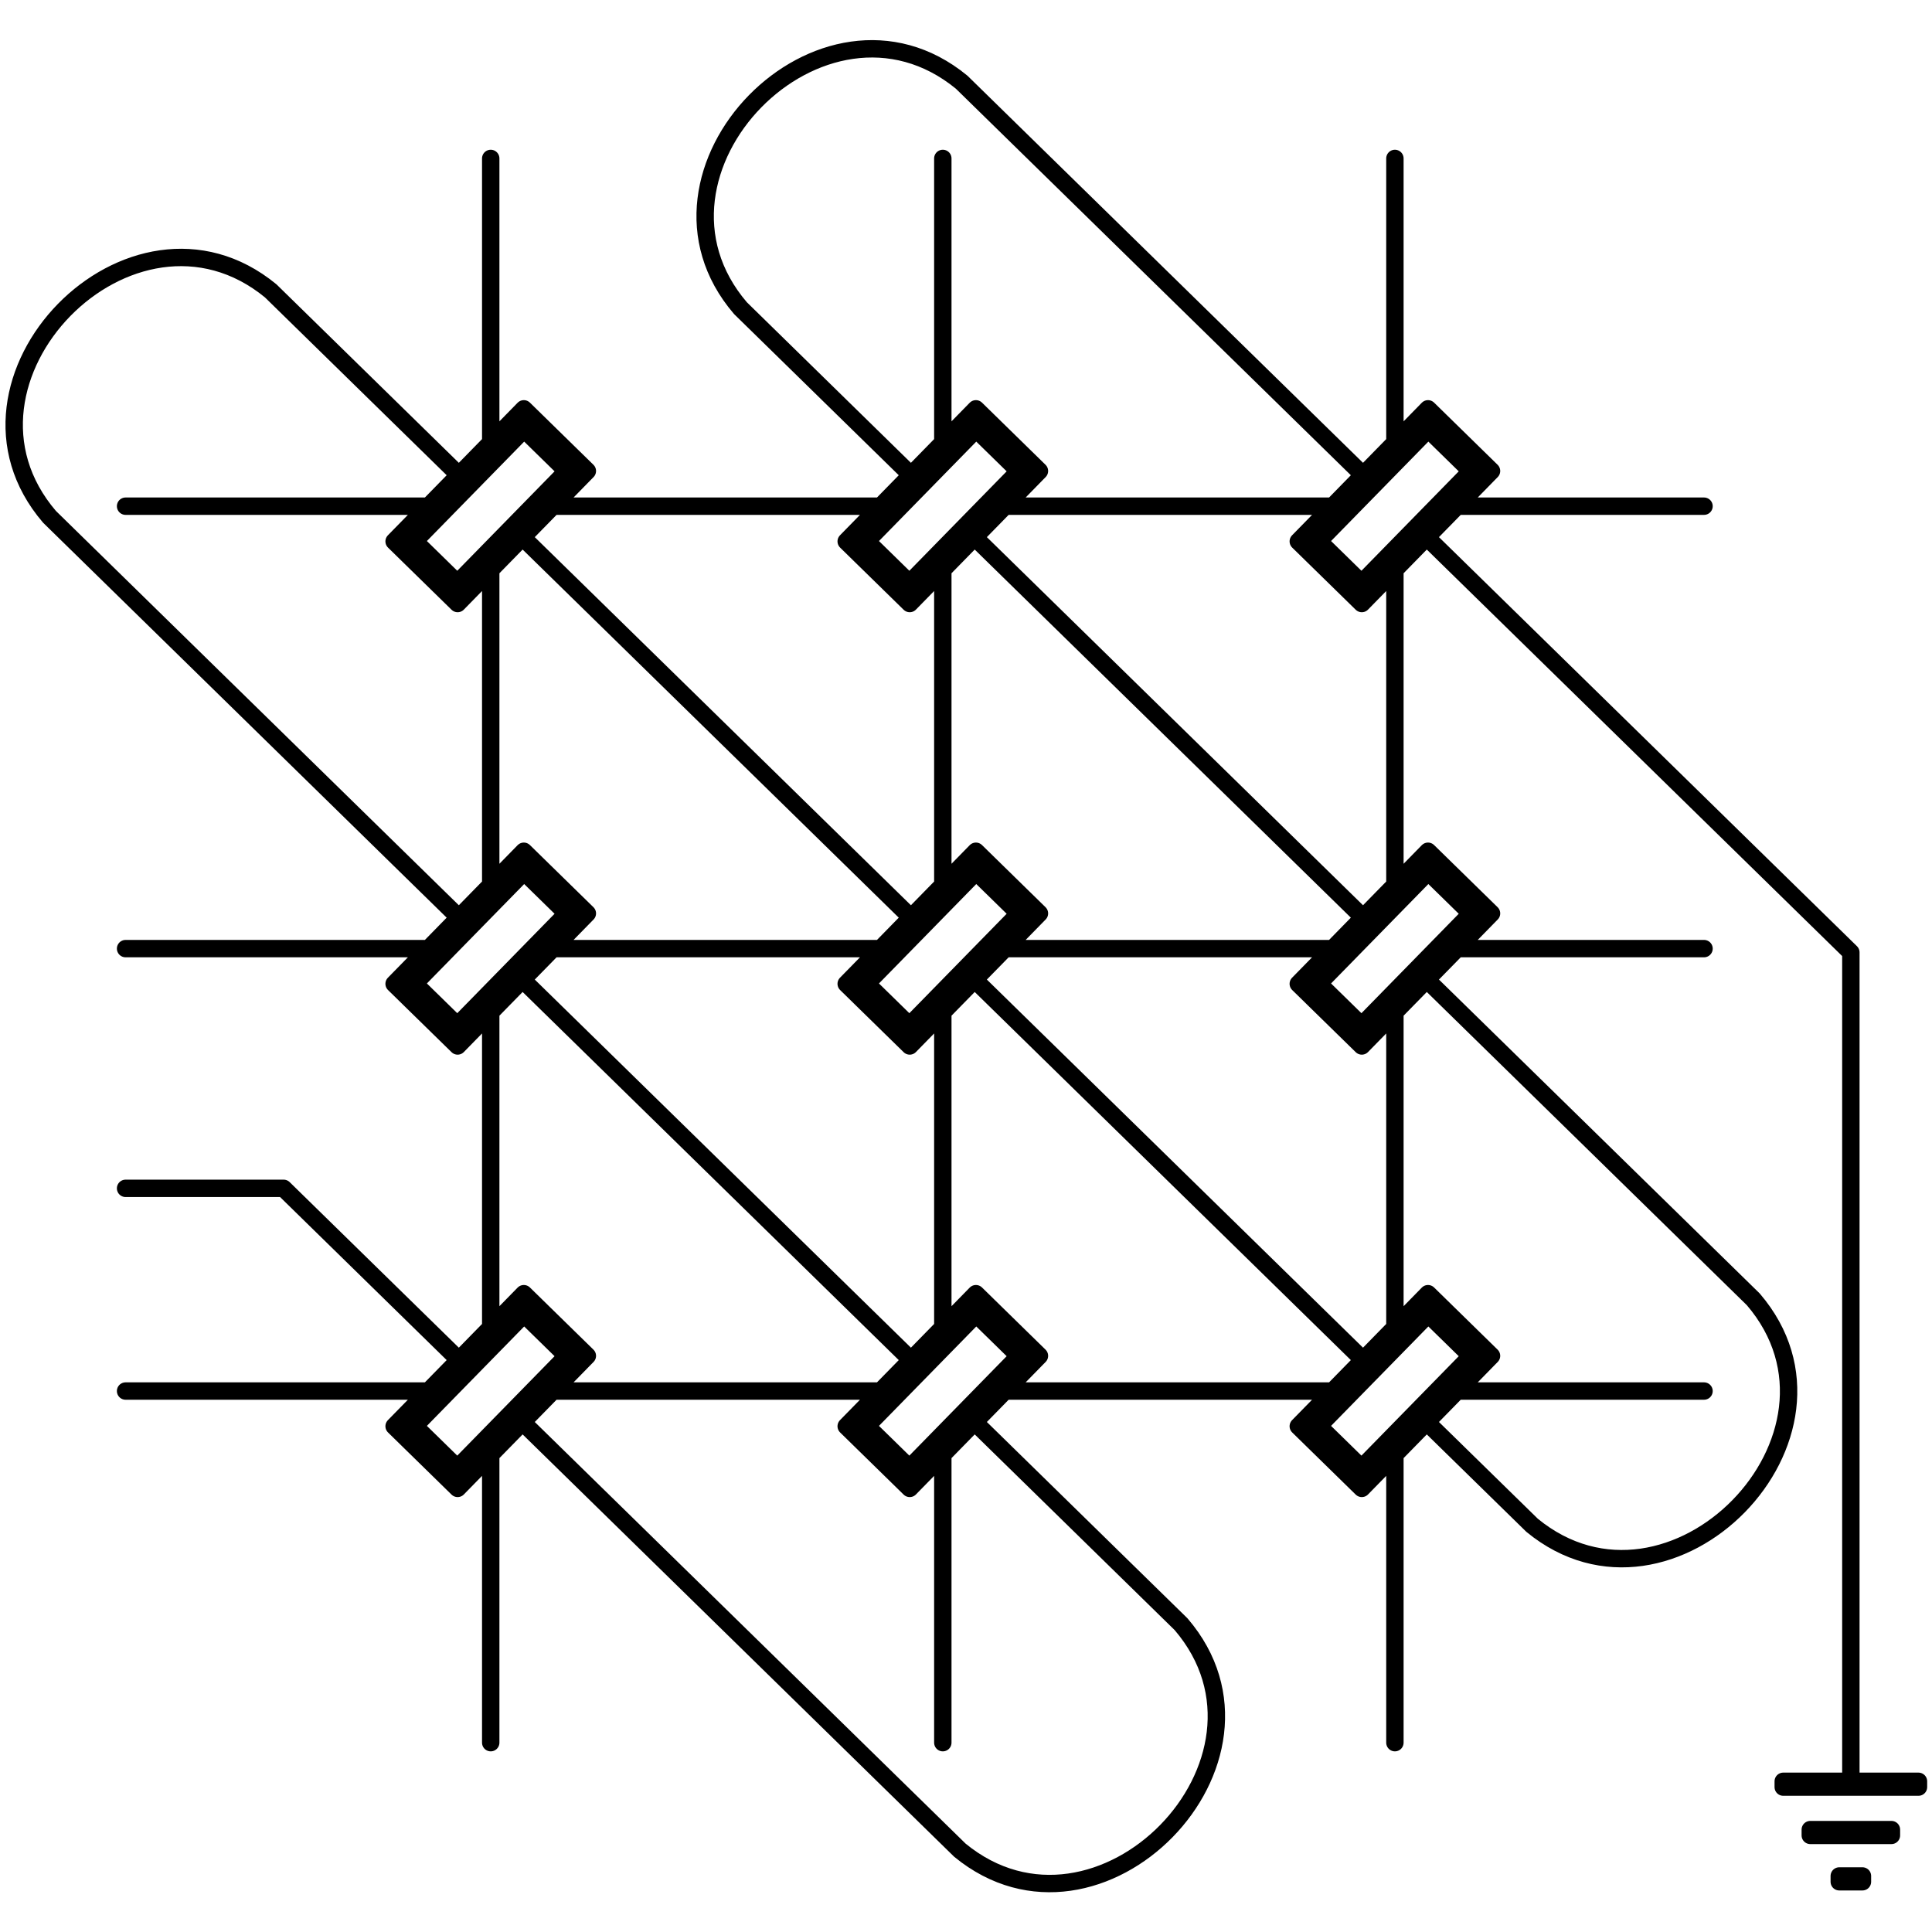 <?xml version="1.0" encoding="UTF-8"?>
<svg xmlns="http://www.w3.org/2000/svg" xmlns:xlink="http://www.w3.org/1999/xlink" width="1000pt" height="1000pt" viewBox="0 0 1000 1000" version="1.1">
<g id="surface4">
<path style="fill:none;stroke-width:9;stroke-linecap:round;stroke-linejoin:round;stroke:rgb(0%,0%,0%);stroke-opacity:1;stroke-miterlimit:10;" d="M 203.988 280.219 L 236.867 312.391 L 304.012 243.781 L 271.133 211.609 L 203.988 280.219 L 214.594 280.105 L 236.75 301.785 L 293.406 243.895 L 271.25 222.215 L 214.594 280.105 M 437.988 280.219 L 470.867 312.391 L 538.012 243.781 L 505.133 211.609 L 437.988 280.219 L 448.594 280.105 L 470.75 301.785 L 527.406 243.895 L 505.25 222.215 L 448.594 280.105 M 671.988 280.219 L 704.867 312.391 L 772.012 243.781 L 739.133 211.609 L 671.988 280.219 L 682.594 280.105 L 704.75 301.785 L 761.406 243.895 L 739.25 222.215 L 682.594 280.105 M 671.988 509.219 L 704.867 541.391 L 772.012 472.781 L 739.133 440.609 L 671.988 509.219 L 682.594 509.105 L 704.75 530.785 L 761.406 472.895 L 739.25 451.215 L 682.594 509.105 M 671.988 738.219 L 704.867 770.391 L 772.012 701.781 L 739.133 669.609 L 671.988 738.219 L 682.594 738.105 L 704.75 759.785 L 761.406 701.895 L 739.25 680.215 L 682.594 738.105 M 437.988 738.219 L 470.867 770.391 L 538.012 701.781 L 505.133 669.609 L 437.988 738.219 L 448.594 738.105 L 470.75 759.785 L 527.406 701.895 L 505.25 680.215 L 448.594 738.105 M 437.988 509.219 L 470.867 541.391 L 538.012 472.781 L 505.133 440.609 L 437.988 509.219 L 448.594 509.105 L 470.75 530.785 L 527.406 472.895 L 505.25 451.215 L 448.594 509.105 M 203.988 509.219 L 236.867 541.391 L 304.012 472.781 L 271.133 440.609 L 203.988 509.219 L 214.594 509.105 L 236.75 530.785 L 293.406 472.895 L 271.25 451.215 L 214.594 509.105 M 203.988 738.219 L 236.867 770.391 L 304.012 701.781 L 271.133 669.609 L 203.988 738.219 L 214.594 738.105 L 236.75 759.785 L 293.406 701.895 L 271.25 680.215 L 214.594 738.105 M 254 902 L 254 752.883 M 254 687.117 L 254 523.883 M 254 458.117 L 254 294.883 M 254 229.117 L 254 82 M 488 82 L 488 229.117 M 488 294.883 L 488 458.117 M 488 523.883 L 488 687.117 M 488 752.883 L 488 902 M 722 902 L 722 752.883 M 722 687.117 L 722 523.883 M 722 458.117 L 722 294.883 M 722 229.117 L 722 82 M 882 262 L 754.18 262 M 689.82 262 L 520.18 262 M 455.82 262 L 286.18 262 M 221.82 262 L 65 262 M 65 491 L 221.82 491 M 286.18 491 L 455.82 491 M 520.18 491 L 689.82 491 M 754.18 491 L 882 491 M 882 720 L 754.18 720 M 689.82 720 L 520.18 720 M 455.82 720 L 286.18 720 M 221.82 720 L 65 720 M 65 615.086 L 146.793 615.086 L 237.562 703.914 M 270.438 736.086 L 496.832 957.645 C 568.715 1016.648 671.852 911.262 611.305 840.672 L 504.438 736.086 M 471.562 703.914 L 270.438 507.086 M 237.562 474.914 L 25.633 267.512 C -34.91 196.922 68.223 91.535 140.105 150.539 L 237.562 245.914 M 270.438 278.086 L 471.562 474.914 M 504.438 507.086 L 705.562 703.914 M 738.438 736.086 L 793.012 789.492 C 864.895 848.5 968.031 743.113 907.484 672.52 L 738.438 507.086 M 705.562 474.914 L 504.438 278.086 M 471.562 245.914 L 383.277 159.516 C 322.73 88.922 425.867 -16.465 497.75 42.543 L 705.562 245.914 M 738.438 278.086 L 958 492.957 L 958 922 M 923 922 L 993 922 L 993 925 L 923 925 L 923 922 M 937 947 L 979 947 L 979 950 L 937 950 L 937 947 M 952 971 L 964 971 L 964 974 L 952 974 L 952 971 "/>
</g>
</svg>
